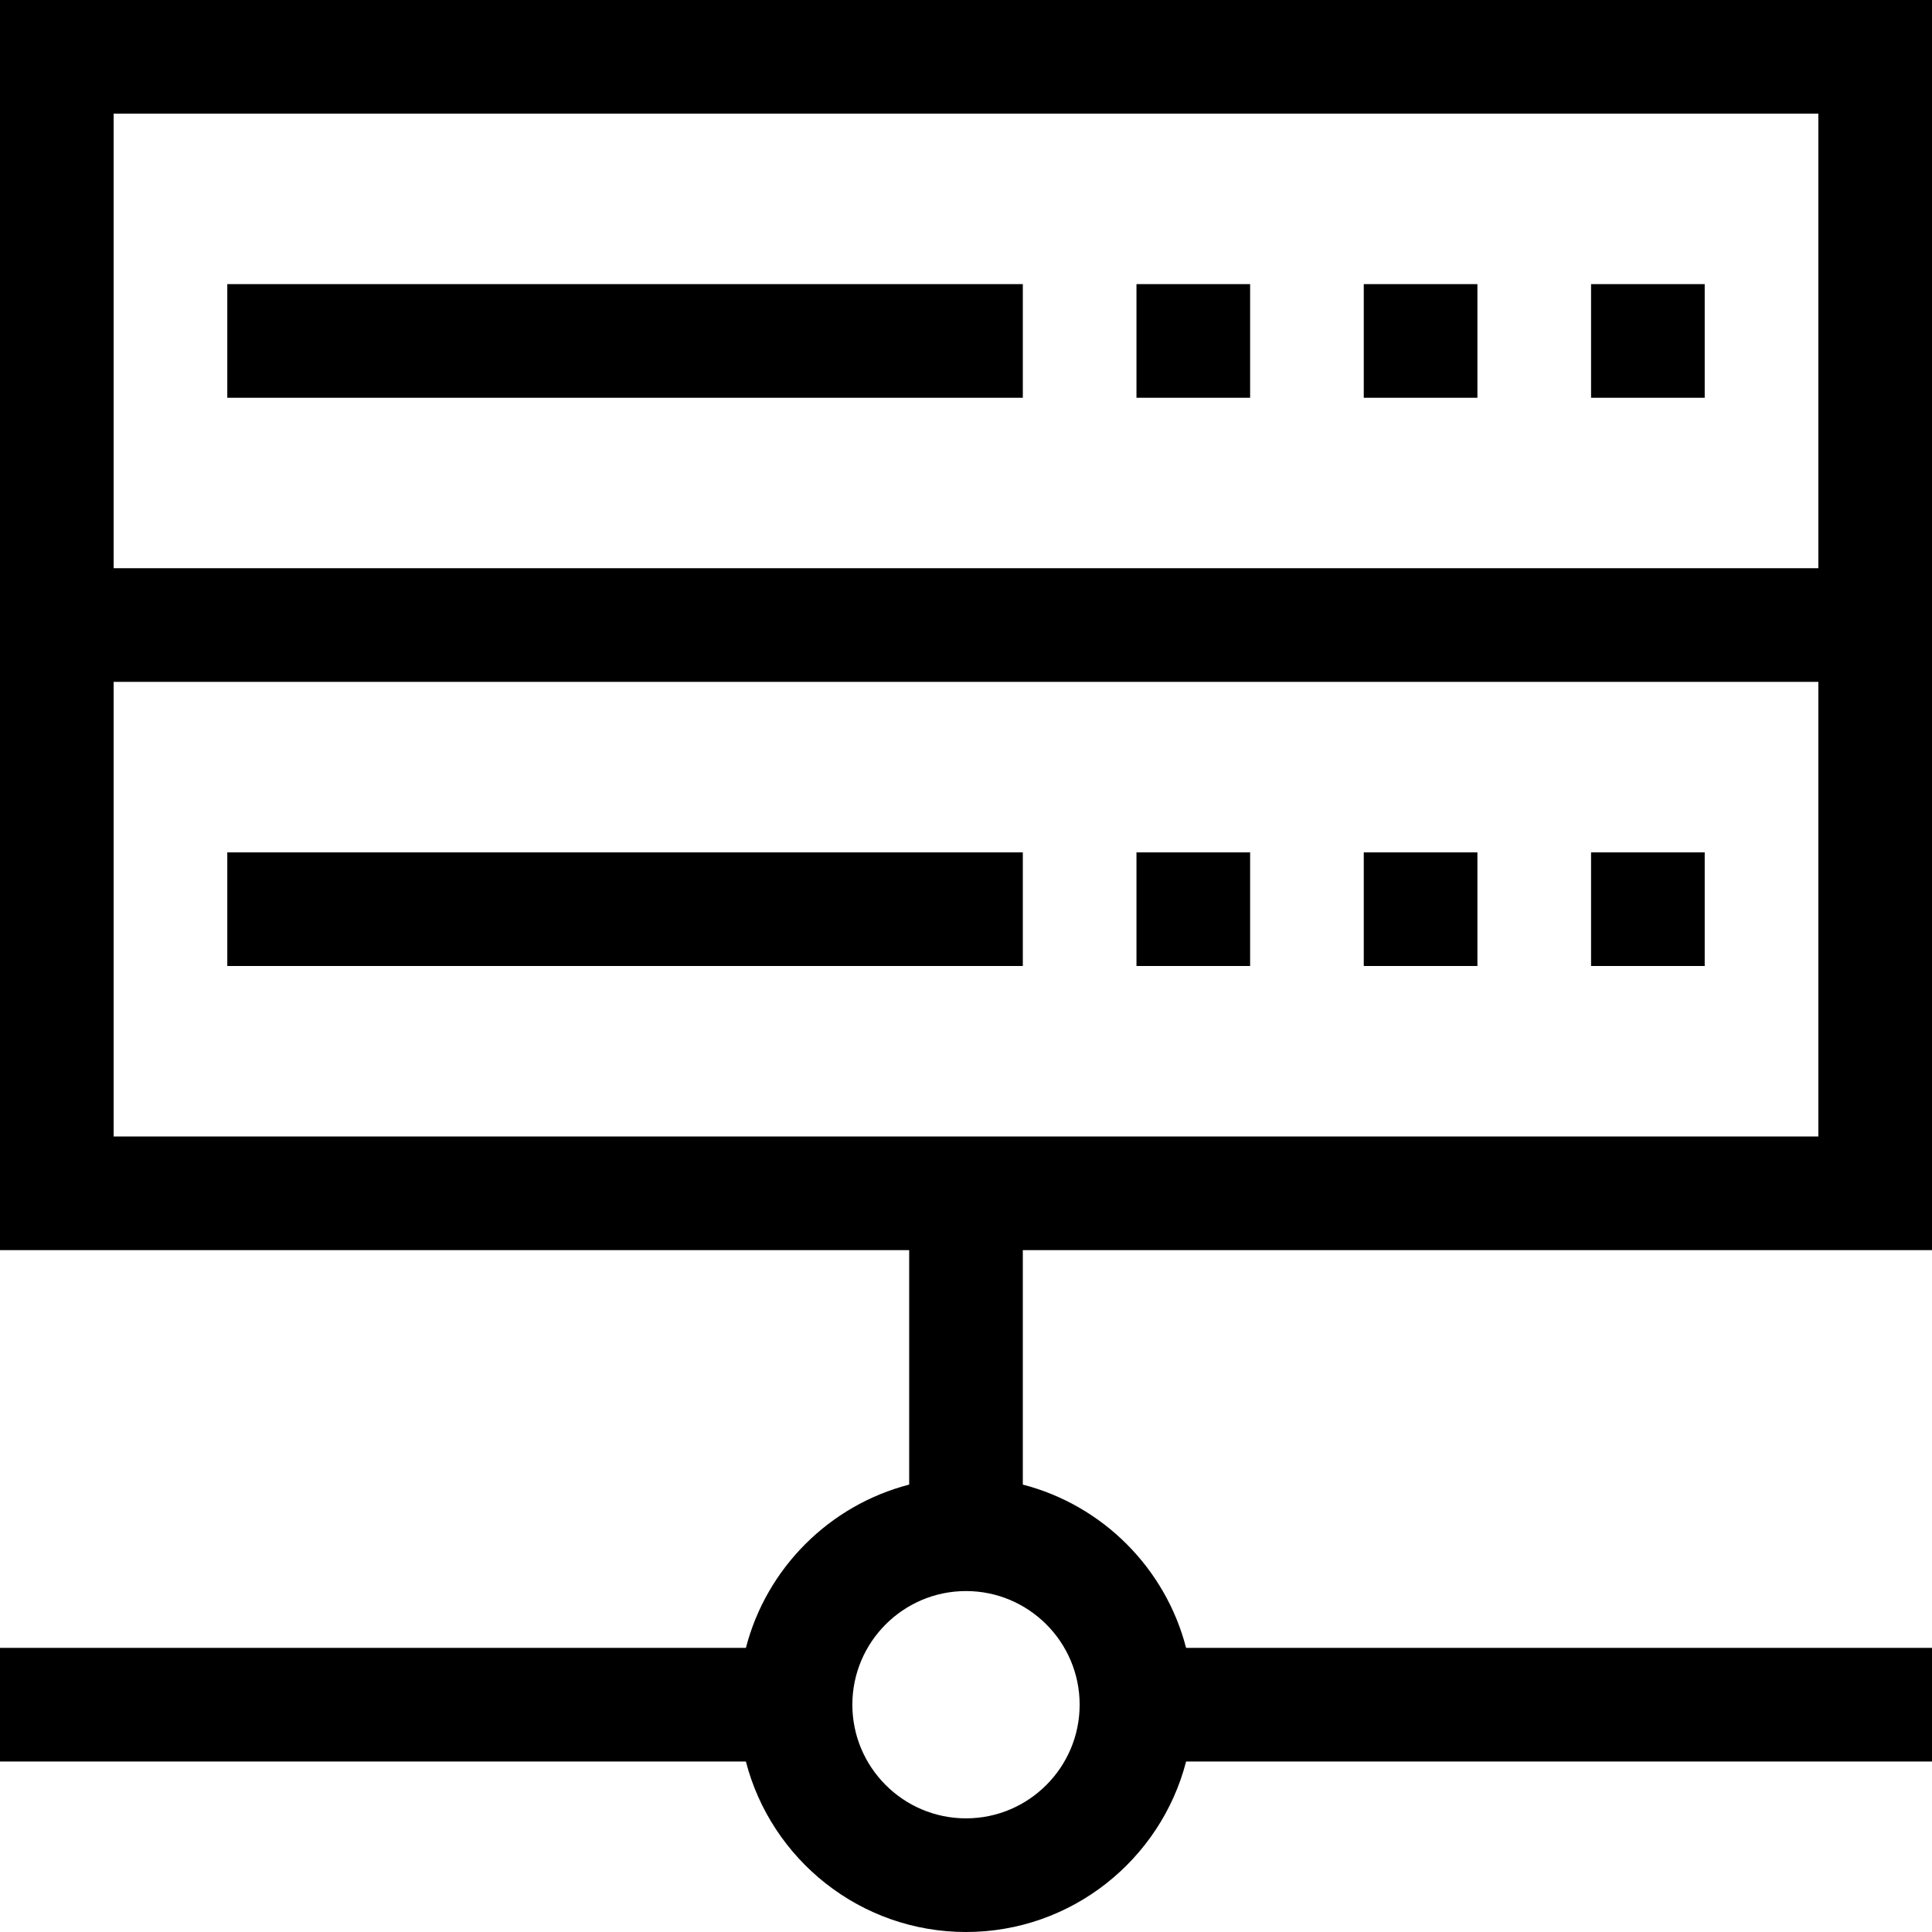 <svg id="Capa_1" enable-background="new 0 0 510 510" height="512" viewBox="0 0 510 510" width="512" xmlns="http://www.w3.org/2000/svg"><g><path d="m0 0v330h240v61.898c-21.053 5.439-37.663 22.049-43.102 43.102h-196.898v30h196.898c6.678 25.85 30.195 45 58.102 45 27.906 0 51.424-19.15 58.102-45h196.898v-30h-196.898c-5.439-21.053-22.049-37.662-43.102-43.102v-61.898h240c0-6.75 0-323.246 0-330zm285 450c0 16.542-13.458 30-30 30s-30-13.458-30-30 13.458-30 30-30 30 13.458 30 30zm195-150h-450v-120h450zm-450-150v-120h450v120z"/><path d="m60 75h210v30h-210z"/><path d="m420 75h30v30h-30z"/><path d="m360 75h30v30h-30z"/><path d="m300 75h30v30h-30z"/><path d="m60 225h210v30h-210z"/><path d="m420 225h30v30h-30z"/><path d="m360 225h30v30h-30z"/><path d="m300 225h30v30h-30z"/></g></svg>